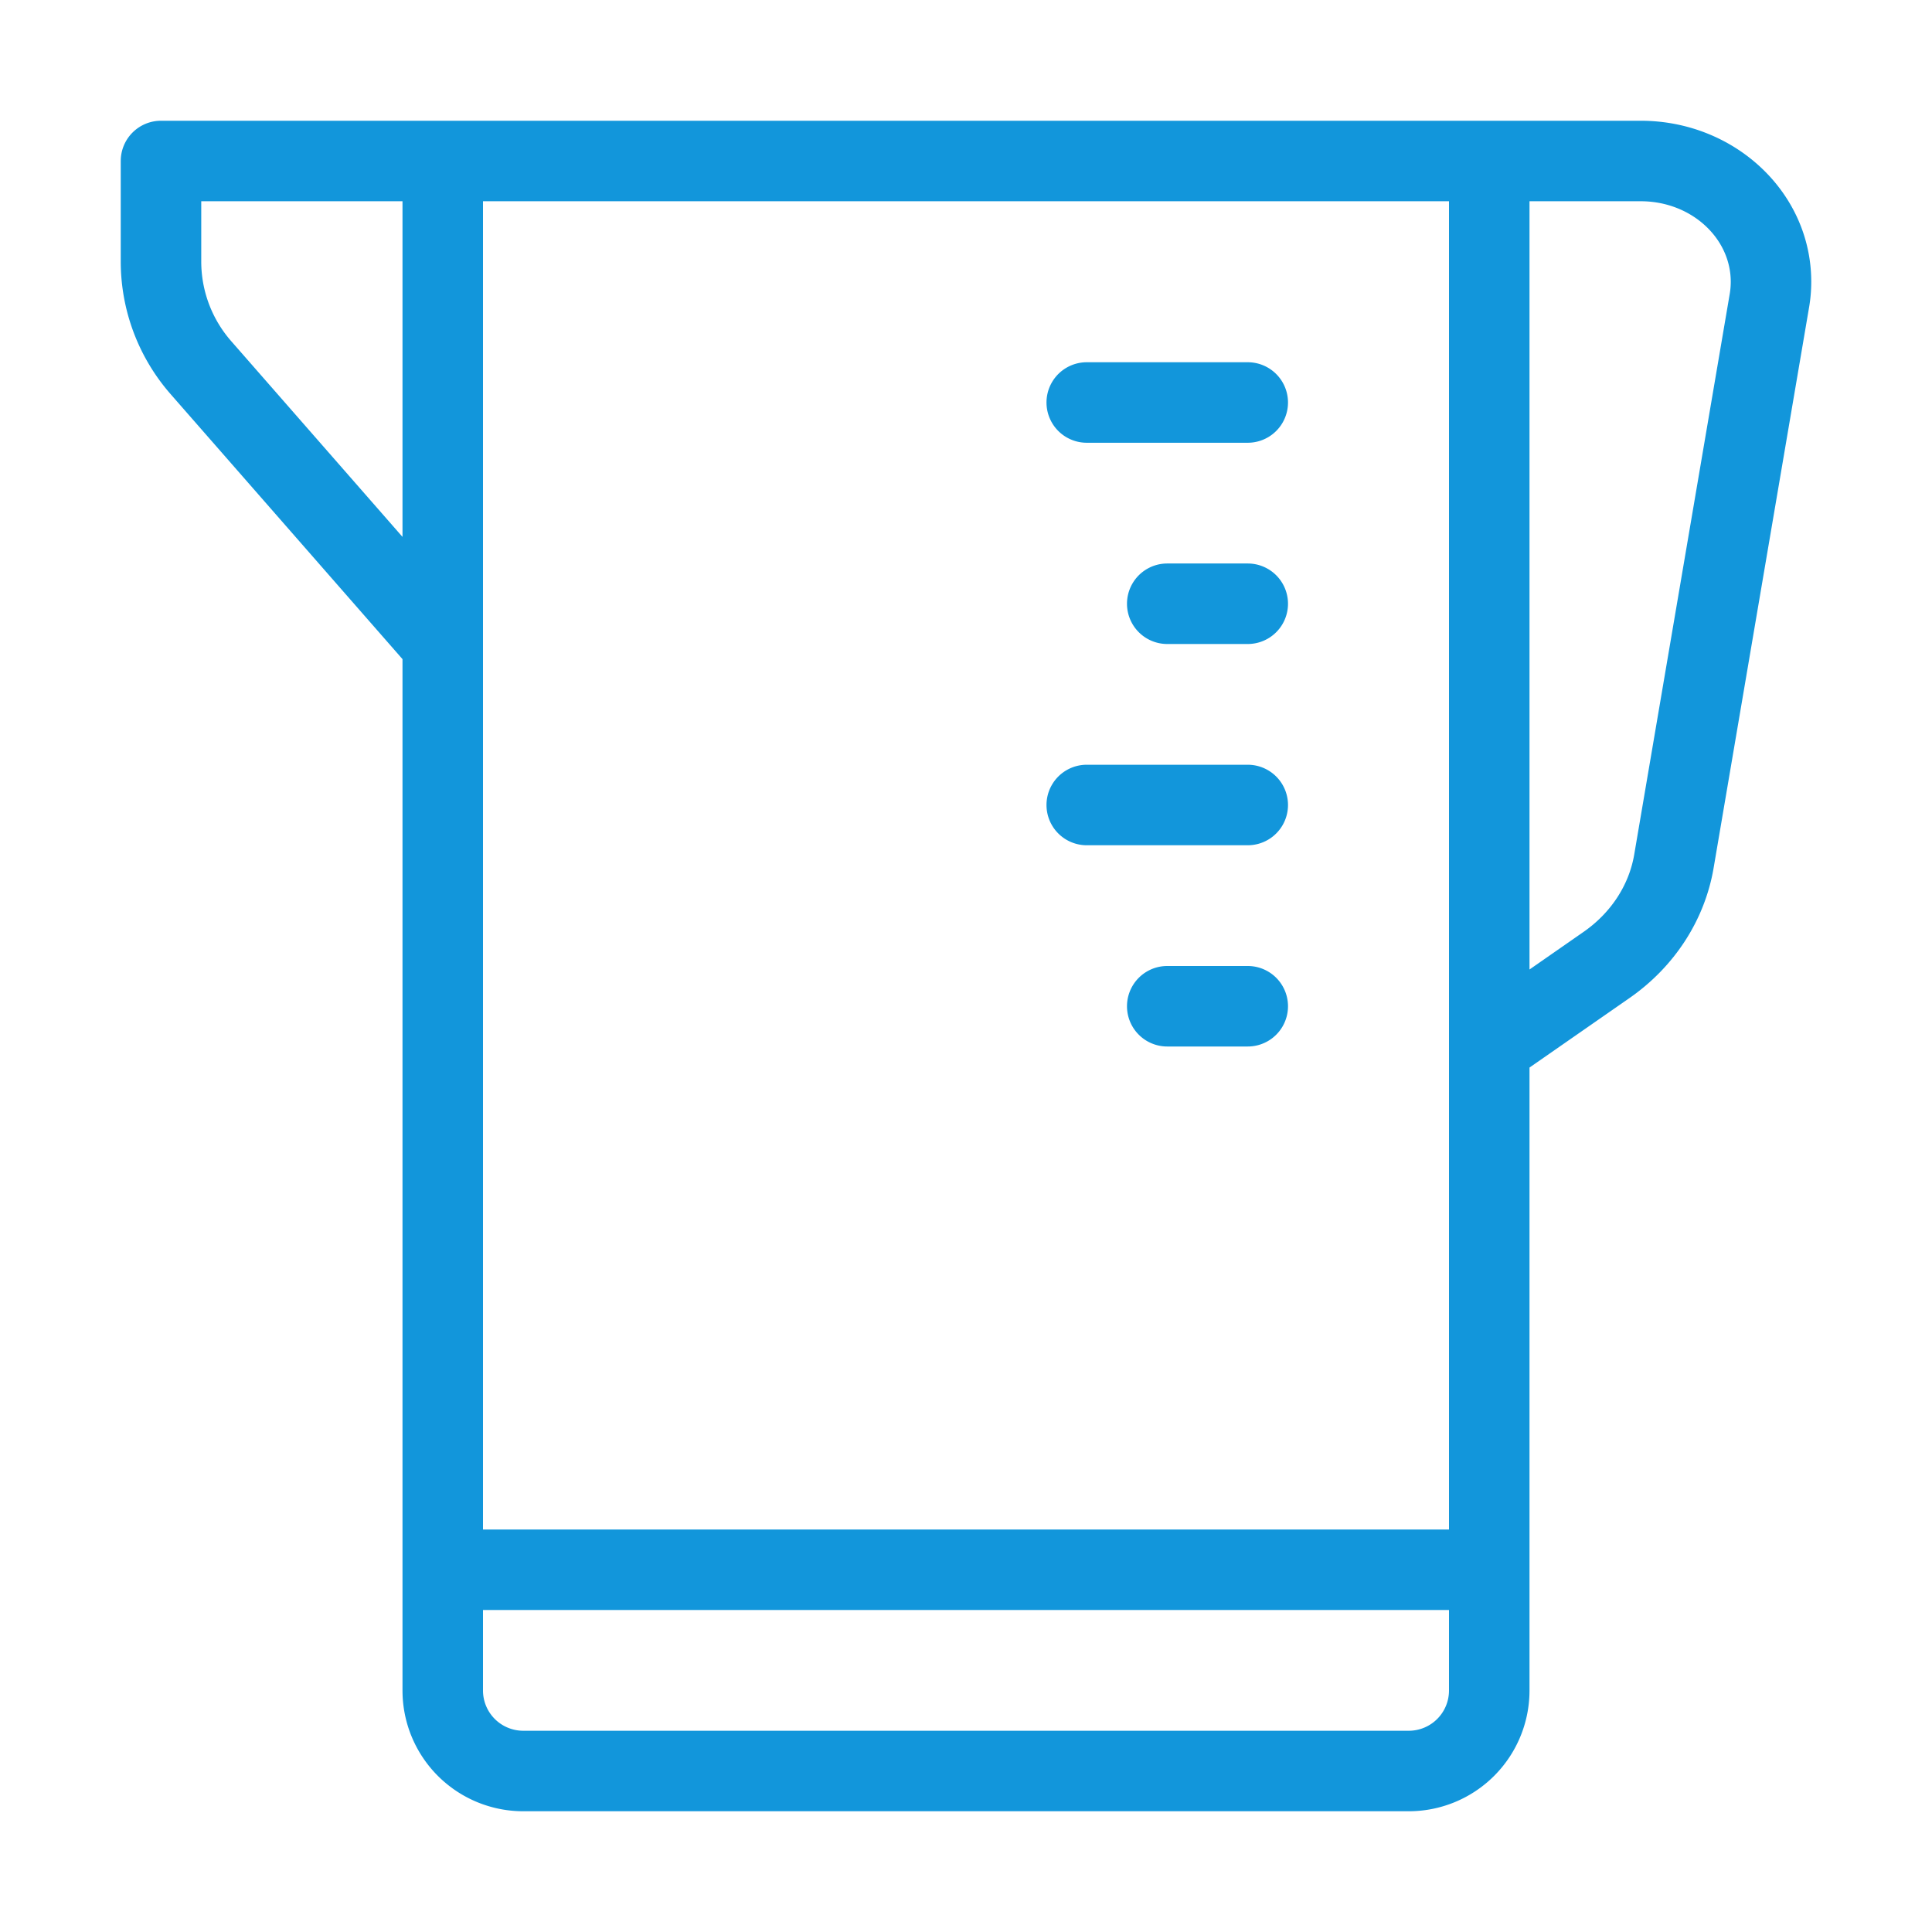 <?xml version="1.0" standalone="no"?><!DOCTYPE svg PUBLIC "-//W3C//DTD SVG 1.1//EN" "http://www.w3.org/Graphics/SVG/1.1/DTD/svg11.dtd"><svg t="1605843891456" class="icon" viewBox="0 0 1024 1024" version="1.1" xmlns="http://www.w3.org/2000/svg" p-id="769" xmlns:xlink="http://www.w3.org/1999/xlink" width="32" height="32"><defs><style type="text/css"></style></defs><path d="M768 810.667V106.667H256v704h512z m0 42.667H256v42.667a21.333 21.333 0 0 0 21.333 21.333h469.333a21.333 21.333 0 0 0 21.333-21.333v-42.667z m42.667-287.509V896a64 64 0 0 1-64 64H277.333a64 64 0 0 1-64-64V349.355L90.389 208.853A106.667 106.667 0 0 1 64 138.603V85.333a21.333 21.333 0 0 1 21.333-21.333h784.299C919.189 64 960 101.824 960 149.333c0 4.544-0.384 9.088-1.152 13.568l-50.603 297.173c-4.715 27.627-20.757 52.331-44.544 68.885L810.667 565.824zM106.667 106.667v31.936a64 64 0 0 0 15.829 42.155L213.333 284.565V106.667H106.667z m732.672 387.243c14.507-10.091 24.085-24.811 26.837-41.024L916.8 155.733c0.363-2.133 0.533-4.267 0.533-6.4 0-23.189-21.013-42.667-47.701-42.667H810.667v407.189l28.672-19.947zM661.333 512a21.333 21.333 0 0 1 0 42.667h-42.667a21.333 21.333 0 0 1 0-42.667h42.667z m0-106.667a21.333 21.333 0 0 1 0 42.667h-85.333a21.333 21.333 0 0 1 0-42.667h85.333z m0-106.667a21.333 21.333 0 0 1 0 42.667h-42.667a21.333 21.333 0 0 1 0-42.667h42.667z m0-106.667a21.333 21.333 0 0 1 0 42.667h-85.333a21.333 21.333 0 0 1 0-42.667h85.333z" fill="#1296db" p-id="770"></path></svg>